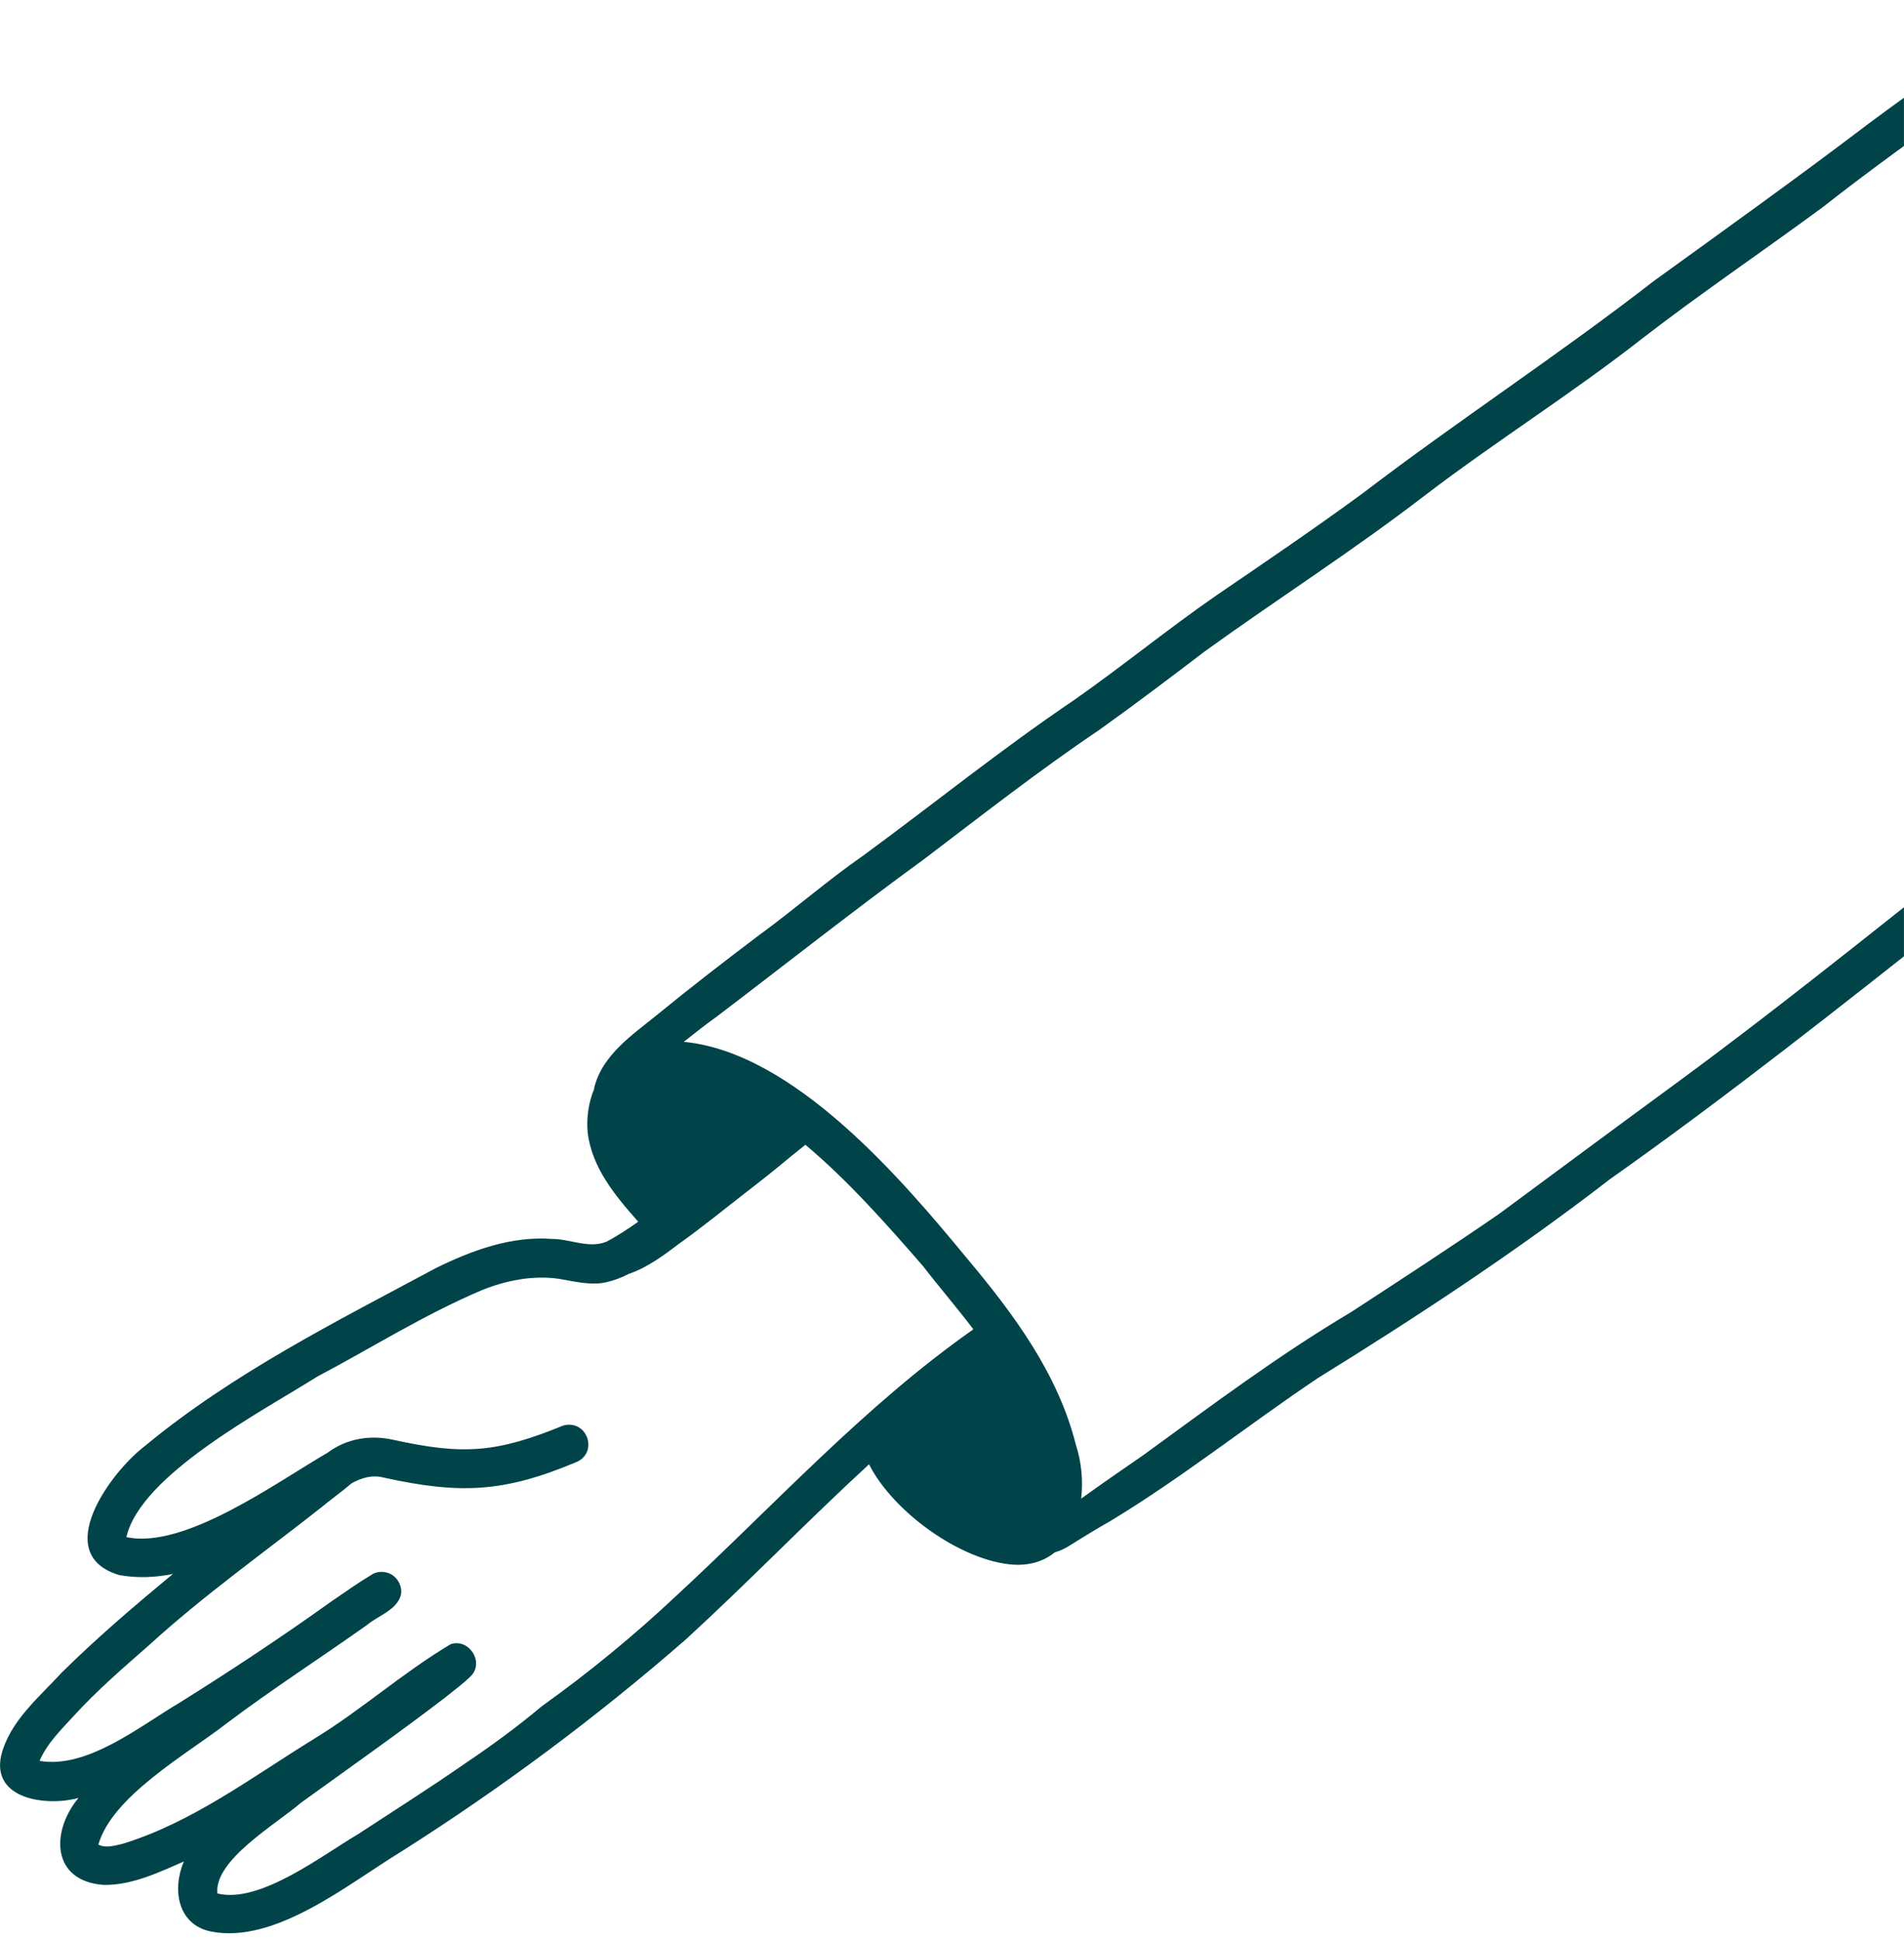 <svg width="213" height="217" viewBox="0 0 213 217" fill="none" xmlns="http://www.w3.org/2000/svg">
<g id="hand-pointing.1e68e726.svg" clip-path="url(#clip0_70_1000)">
<path id="Vector" d="M108.852 148.645C107.039 146.259 105.07 143.977 103.231 141.59C99.163 136.922 94.889 132.072 90.096 128.052C89.526 128.519 88.93 128.985 88.361 129.452C86.806 130.749 85.226 132.02 83.594 133.265C81.081 135.211 78.62 137.233 76.029 139.075C74.294 140.397 72.403 141.798 70.33 142.499C69.527 142.913 68.698 143.225 67.817 143.432C66.056 143.821 64.242 143.328 62.507 143.043C59.579 142.628 56.626 143.225 53.906 144.314C47.326 147.115 41.626 150.747 35.487 153.988C29.451 157.802 15.746 164.935 14.14 171.937C20.669 173.338 30.953 165.79 36.652 162.496C38.803 160.888 41.471 160.473 44.062 161.069C51.859 162.781 55.59 162.496 62.999 159.461C65.745 158.709 67.04 162.625 64.32 163.611C56.315 166.957 51.419 167.138 42.999 165.298C41.652 164.935 40.486 165.298 39.373 165.894C38.077 166.983 36.601 168.047 36.108 168.487C29.606 173.623 22.845 178.395 16.705 183.998C13.777 186.566 10.824 189.108 8.208 191.987C6.809 193.517 5.255 195.022 4.426 196.967C9.762 197.9 15.695 193.05 20.099 190.456C25.902 186.825 31.627 183.038 37.196 179.044C38.621 178.085 40.02 177.073 41.497 176.191C41.963 175.854 42.585 175.75 43.155 175.88C44.295 176.087 45.098 177.333 44.839 178.448C44.346 180.133 42.326 180.704 41.056 181.767C35.797 185.502 30.383 188.977 25.228 192.869C20.902 196.214 12.534 200.934 11.006 206.33C11.835 206.771 12.871 206.434 13.7 206.251C21.549 203.84 28.181 198.782 35.098 194.528C40.486 191.235 45.046 187.111 50.408 183.92C52.429 183.22 54.191 185.865 52.714 187.447C51.807 188.355 50.745 189.108 49.761 189.912C44.476 193.958 39.01 197.796 33.621 201.687C30.979 203.995 23.907 208.067 24.321 211.802C29.062 212.969 36.005 207.549 40.02 205.189C43.984 202.595 47.999 200.053 51.885 197.356C54.89 195.332 57.818 193.206 60.59 190.872C65.926 187.058 71.004 182.882 75.77 178.395C86.625 168.358 96.728 157.231 108.852 148.723V148.645ZM227.967 89.639C230.221 88.005 232.864 91.221 230.61 93.088C226.569 96.331 222.475 99.469 218.408 102.711C205.818 112.645 193.227 122.631 180.12 131.891C169.679 139.957 158.591 147.245 147.4 154.17C139.629 159.384 132.297 165.245 124.292 170.095C122.789 170.952 121.287 171.859 119.811 172.794C119.24 173.156 118.645 173.467 117.997 173.649C116.831 174.582 115.328 175.128 113.385 175.023C107.531 174.634 99.889 169.11 97.221 163.793C90.252 170.2 83.672 177.021 76.703 183.402C66.729 192.09 56.108 200.001 44.942 207.082C39.01 210.687 30.824 217.482 23.596 216.057C19.84 215.279 19.244 211.31 20.565 208.223C17.715 209.468 14.736 210.895 11.601 210.843C5.773 210.428 5.643 204.903 8.778 201.117C5.306 202.076 -0.937 201.324 0.125 196.396C1.058 192.557 4.348 189.886 6.912 187.084C10.85 183.194 15.073 179.589 19.347 176.061C17.404 176.45 15.41 176.553 13.363 176.191C5.617 173.908 12.327 164.701 16.213 161.744C26.057 153.599 37.585 147.841 48.802 141.824C52.818 139.853 57.196 138.245 61.755 138.583C63.776 138.583 65.874 139.697 67.843 138.893C69.087 138.245 70.252 137.467 71.392 136.662C71.366 136.636 71.341 136.585 71.314 136.559C68.802 133.732 66.237 130.619 65.745 126.729C65.589 124.991 65.848 123.305 66.47 121.801C66.47 121.749 66.47 121.723 66.47 121.697C67.377 117.962 70.796 115.732 73.594 113.449C77.299 110.415 81.107 107.483 84.915 104.604C88.879 101.725 92.557 98.483 96.599 95.682C104.474 89.898 112.09 83.751 120.199 78.278C125.562 74.517 130.639 70.367 136.027 66.632C141.546 62.872 147.038 59.137 152.426 55.194C163.125 47.024 174.394 39.684 185.041 31.41C193.124 25.574 201.233 19.764 209.186 13.721C215.196 9.26 221.388 5.032 227.32 0.441C229.521 -1.167 232.267 1.997 229.963 3.917C226.775 6.407 223.512 8.793 220.195 11.101C214.729 15.07 209.237 18.986 203.927 23.162C197.244 28.09 190.326 32.759 183.746 37.842C175.871 44.015 167.374 49.333 159.421 55.402C151.441 61.549 142.944 66.97 134.784 72.858C130.872 75.84 126.96 78.797 122.971 81.65C116.236 86.189 109.836 91.195 103.386 96.097C95.511 101.829 87.868 107.872 80.123 113.761C78.879 114.642 77.687 115.601 76.496 116.536C88.827 117.729 100.873 131.891 108.179 140.76C113.385 146.96 118.385 153.678 120.38 161.692C120.976 163.508 121.183 165.634 120.95 167.632C123.256 165.971 125.588 164.363 127.919 162.756C135.509 157.231 143.047 151.576 151.13 146.778C156.701 143.147 162.244 139.542 167.711 135.781C174.239 130.956 180.767 126.106 187.321 121.308C201.181 111.141 214.445 100.195 228.02 89.639H227.967Z" fill="#004449"/>
</g>
<defs>
<clipPath id="clip0_70_1000">
<rect width="212.99" height="216.25" fill="white" transform="translate(0.005)"/>
</clipPath>
</defs>
</svg>
